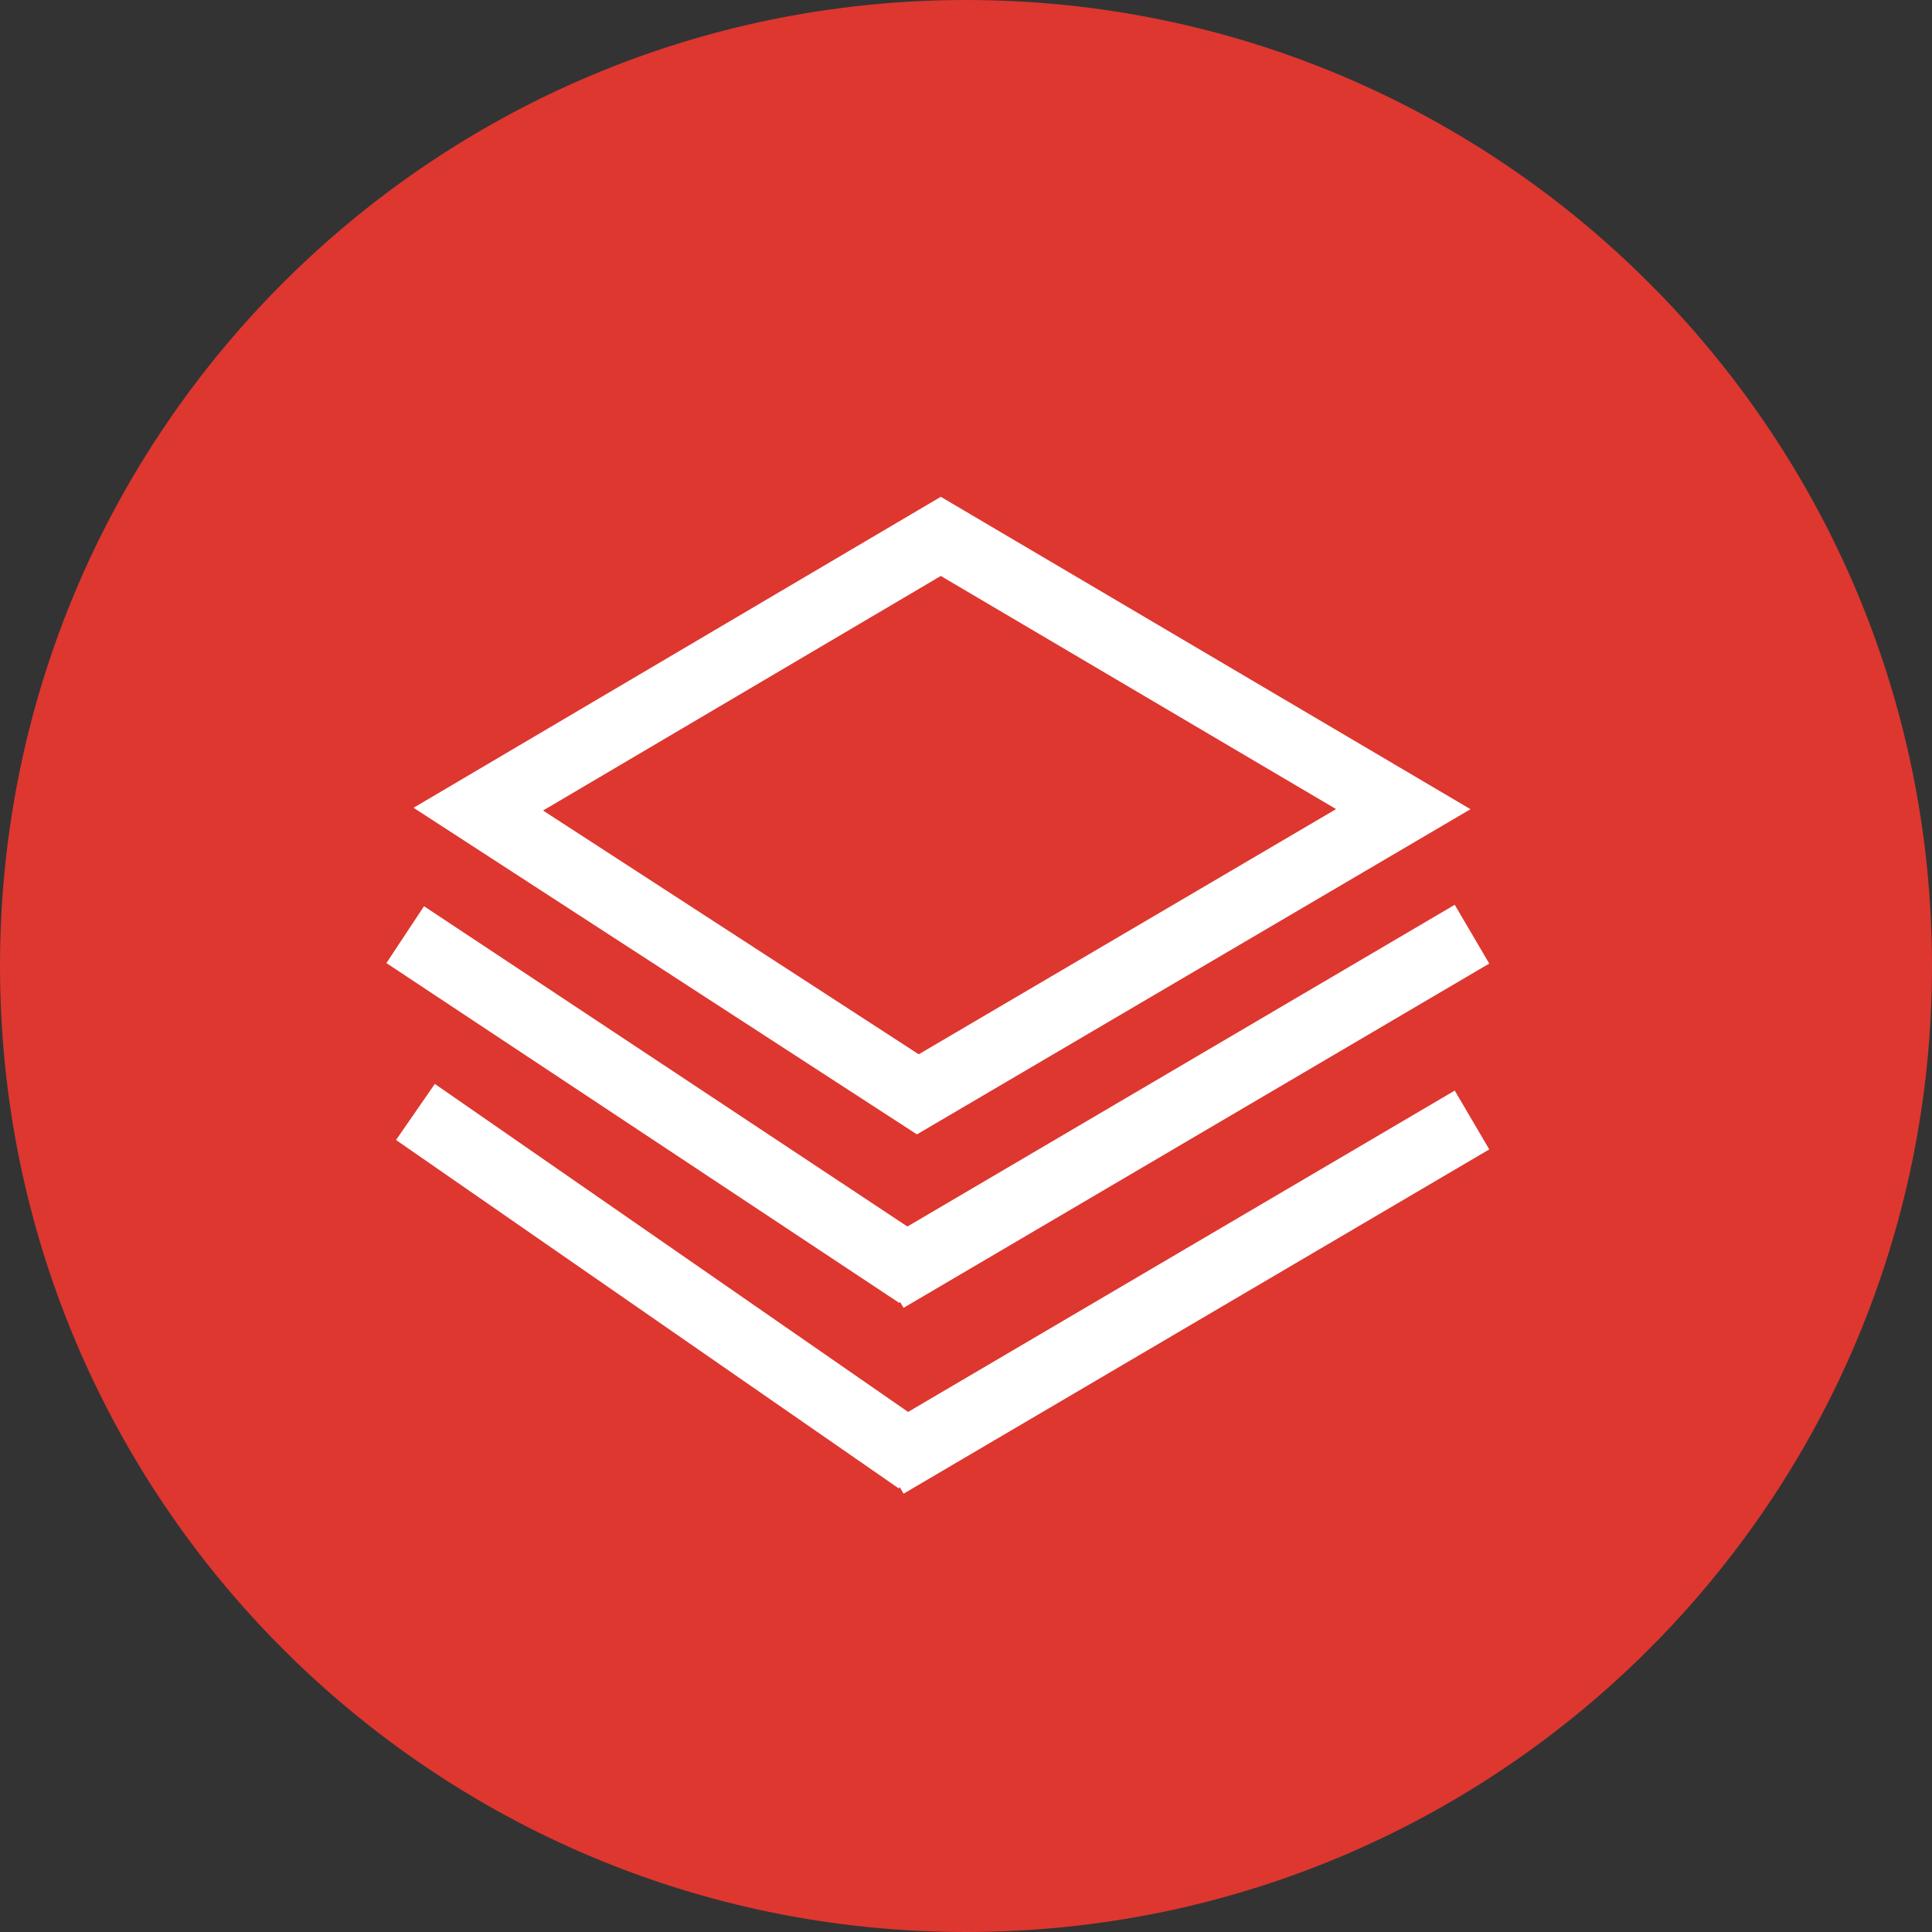 <?xml version="1.0" encoding="UTF-8"?>
<svg width="70px" height="70px" viewBox="0 0 70 70" version="1.1" xmlns="http://www.w3.org/2000/svg" xmlns:xlink="http://www.w3.org/1999/xlink">
    <rect x="0" y="0" width="70" height="70" fill="#333333" stroke="none"/>
    <!-- Generator: Sketch 39.1 (31720) - http://www.bohemiancoding.com/sketch -->
    <title>Group 85</title>
    <desc>Created with Sketch.</desc>
    <defs></defs>
    <g id="0327new" stroke="none" stroke-width="1" fill="none" fill-rule="evenodd">
        <g id="云平台简介" transform="translate(-750, -1530)">
            <g id="云平台生态" transform="translate(-210, 1411)">
                <g id="Group-85" transform="translate(960, 119)">
                    <path d="M35,70 C54.33,70 70,54.33 70,35 C70,15.67 54.33,0 35,0 C15.67,0 0,15.67 0,35 C0,54.33 15.67,70 35,70 Z" id="Oval-15" fill="#DD3730"></path>
                    <g id="Page-1" transform="translate(14, 18)" fill="#FFFFFF">
                        <path d="M20.087,-4.52380953e-05 L0.984,11.267 L19.222,23.101 L39.279,11.319 L20.087,-4.52380953e-05 Z M5.676,11.367 L20.087,2.868 L34.409,11.315 L19.287,20.199 L5.676,11.367 Z" id="Fill-1"></path>
                        <polygon id="Fill-2" points="18.877 26.439 1.363 14.834 0 16.894 18.586 29.21 18.611 29.171 18.737 29.386 39.958 16.912 38.708 14.782"></polygon>
                        <polygon id="Fill-3" points="0.349 23.304 18.564 35.928 18.597 35.88 18.738 36.119 39.959 23.645 38.708 21.514 18.902 33.157 1.754 21.272"></polygon>
                    </g>
                </g>
            </g>
        </g>
    </g>
</svg>